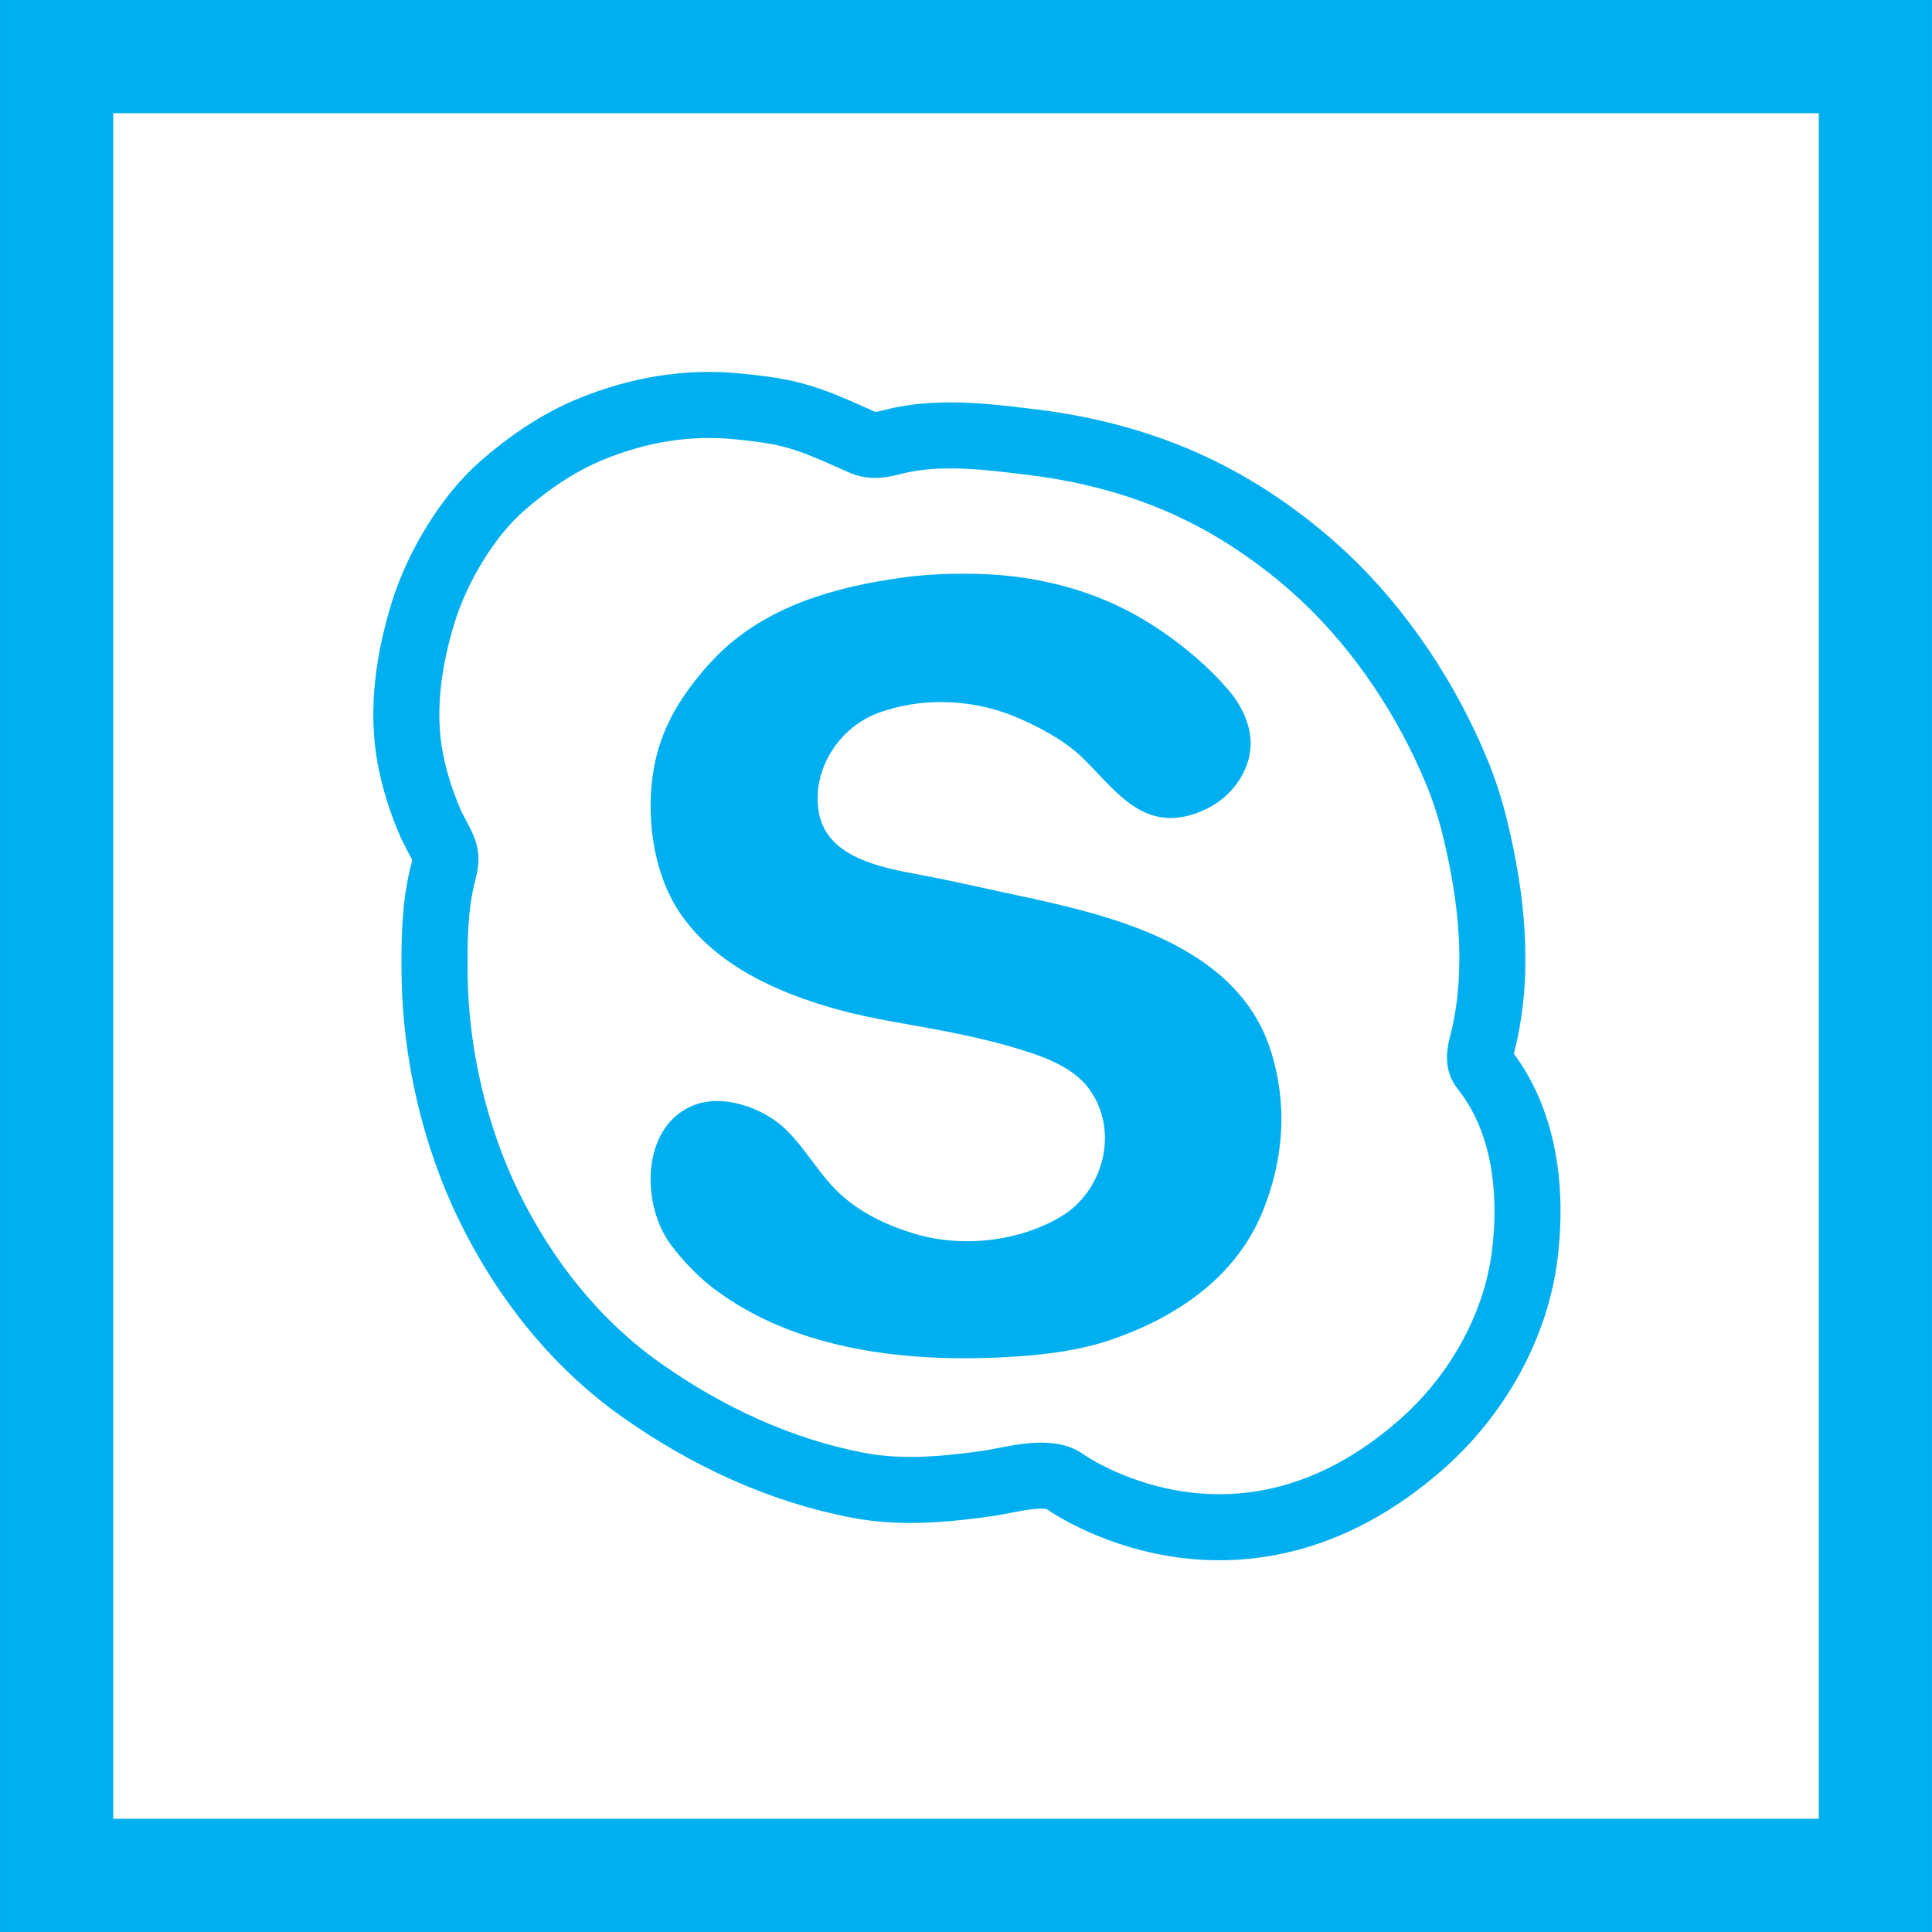<?xml version="1.0" ?><!DOCTYPE svg  PUBLIC '-//W3C//DTD SVG 1.1//EN'  'http://www.w3.org/Graphics/SVG/1.1/DTD/svg11.dtd'><svg enable-background="new 0 0 1024 1024" height="1024px" version="1.1" viewBox="0 0 1024 1024" width="1024px" xml:space="preserve" xmlns="http://www.w3.org/2000/svg" xmlns:xlink="http://www.w3.org/1999/xlink"><g id="Background"><rect fill="none" height="964" id="bg_1_" stroke="#00AFF0" stroke-miterlimit="10" stroke-width="60" width="963.984" x="30.008" y="30"/></g><g id="Skype"><g id="Skype_1_"><path d="M646.232,424.643c9.032-6.705,15.576-16.729,16.554-28.289c0.904-10.679-4.417-22.072-11.23-30.105    c-10.567-12.46-23.794-23.661-37.343-32.738c-7.881-5.279-16.366-10.018-25.03-13.894c-21.971-9.83-46.13-14.741-70.141-15.404    c-13.255-0.366-27.028,0.054-40.182,1.845c-36.2,4.93-72.772,15.128-99.143,41.81c-6.609,6.687-12.719,14.245-17.938,22.069    c-6.23,9.341-11.016,19.515-13.747,30.44c-6.712,26.851-3.014,61.454,12.886,84.299c18.978,27.267,51.695,41.711,82.715,50.303    c19.338,5.356,39.065,7.942,58.689,11.853c11.742,2.339,23.444,4.937,34.925,8.353c14.3,4.255,31.374,9.755,40.38,22.471    c15.67,22.125,7.164,53.749-15.249,67.131c-22.643,13.52-53.035,16.654-78.132,8.983c-13.42-4.102-26.328-10.066-37.062-19.241    c-12.254-10.473-19.416-25.057-30.949-36.128c-12.03-11.55-34.206-19.294-50.197-11.924c-26.491,12.21-25.93,52.458-10.547,73.163    c6.022,8.106,14.042,16.583,22.042,22.736c44.917,34.551,107.157,40.284,161.9,36.54c16.079-1.1,33.263-3.353,48.599-8.54    c34-11.5,67-32.5,81.5-69s10-66.5,3.5-86.001c-14.568-43.701-60.101-62.443-100.633-73.081    c-9.731-2.554-19.523-4.845-29.368-6.918c-18.573-3.91-37.015-8.268-55.672-11.763c-19.587-3.669-48.646-8.799-53.222-32.369    c-4.389-22.617,10.231-45.247,30.63-53.082c22.803-8.758,50.299-7.755,72.756,1.497c11.946,4.922,26.254,12.463,35.672,21.443    c15.8,15.065,29.681,37.02,54.913,31.637C634.308,431.416,641.124,428.434,646.232,424.643z" fill="#00AFF0"/><path d="M798.296,585.732    c-3.216-6.891-7.201-13.447-12.058-19.528c-3.586-4.489-0.938-11.231,0.19-16.124c8.41-36.491,4.219-74.576-4.515-110.625    c-2.469-10.19-5.634-20.234-9.621-29.934c-15.708-38.217-40.055-75.167-70.189-103.522    c-16.593-15.613-36.029-29.874-56.029-40.846c-30.918-16.961-64.44-26.616-99.359-30.838c-15.21-1.839-30.497-3.795-45.847-3.52    c-7.685,0.138-15.363,0.805-22.903,2.336c-6.594,1.339-13.912,4.331-20.504,1.456c-12.316-5.371-24.565-11.353-37.63-14.722    c-9.435-2.433-19.289-3.514-28.965-4.483c-26.597-2.664-52.519,1.837-77.261,11.886c-17.449,7.086-33.323,17.963-47.468,30.327    c-18.594,16.253-34.483,43.33-41.756,66.768c-7.646,24.642-11.749,51.798-6.972,77.367c2.213,11.842,5.936,23.364,10.701,34.417    c2,4.64,4.771,8.903,6.766,13.543c2.12,4.927,1.109,8.471-0.168,13.505c-4.327,17.059-4.558,35.378-4.384,52.884    c0.416,41.951,10.603,86.148,29.051,123.734c18.74,38.18,45.897,72.536,80.8,97.119c34.466,24.275,72.986,42.331,114.52,50.28    c23.166,4.433,46.41,2.234,69.554-1.053c10.06-1.429,30.658-7.659,39.889-1.065c0.007,0.005,91.613,66.095,189.104-19.397    c28.959-25.395,50.082-61.905,54.881-100.383C811.436,638.761,809.69,610.146,798.296,585.732z" fill="none" stroke="#00AFF0" stroke-miterlimit="10" stroke-width="35"/></g></g></svg>